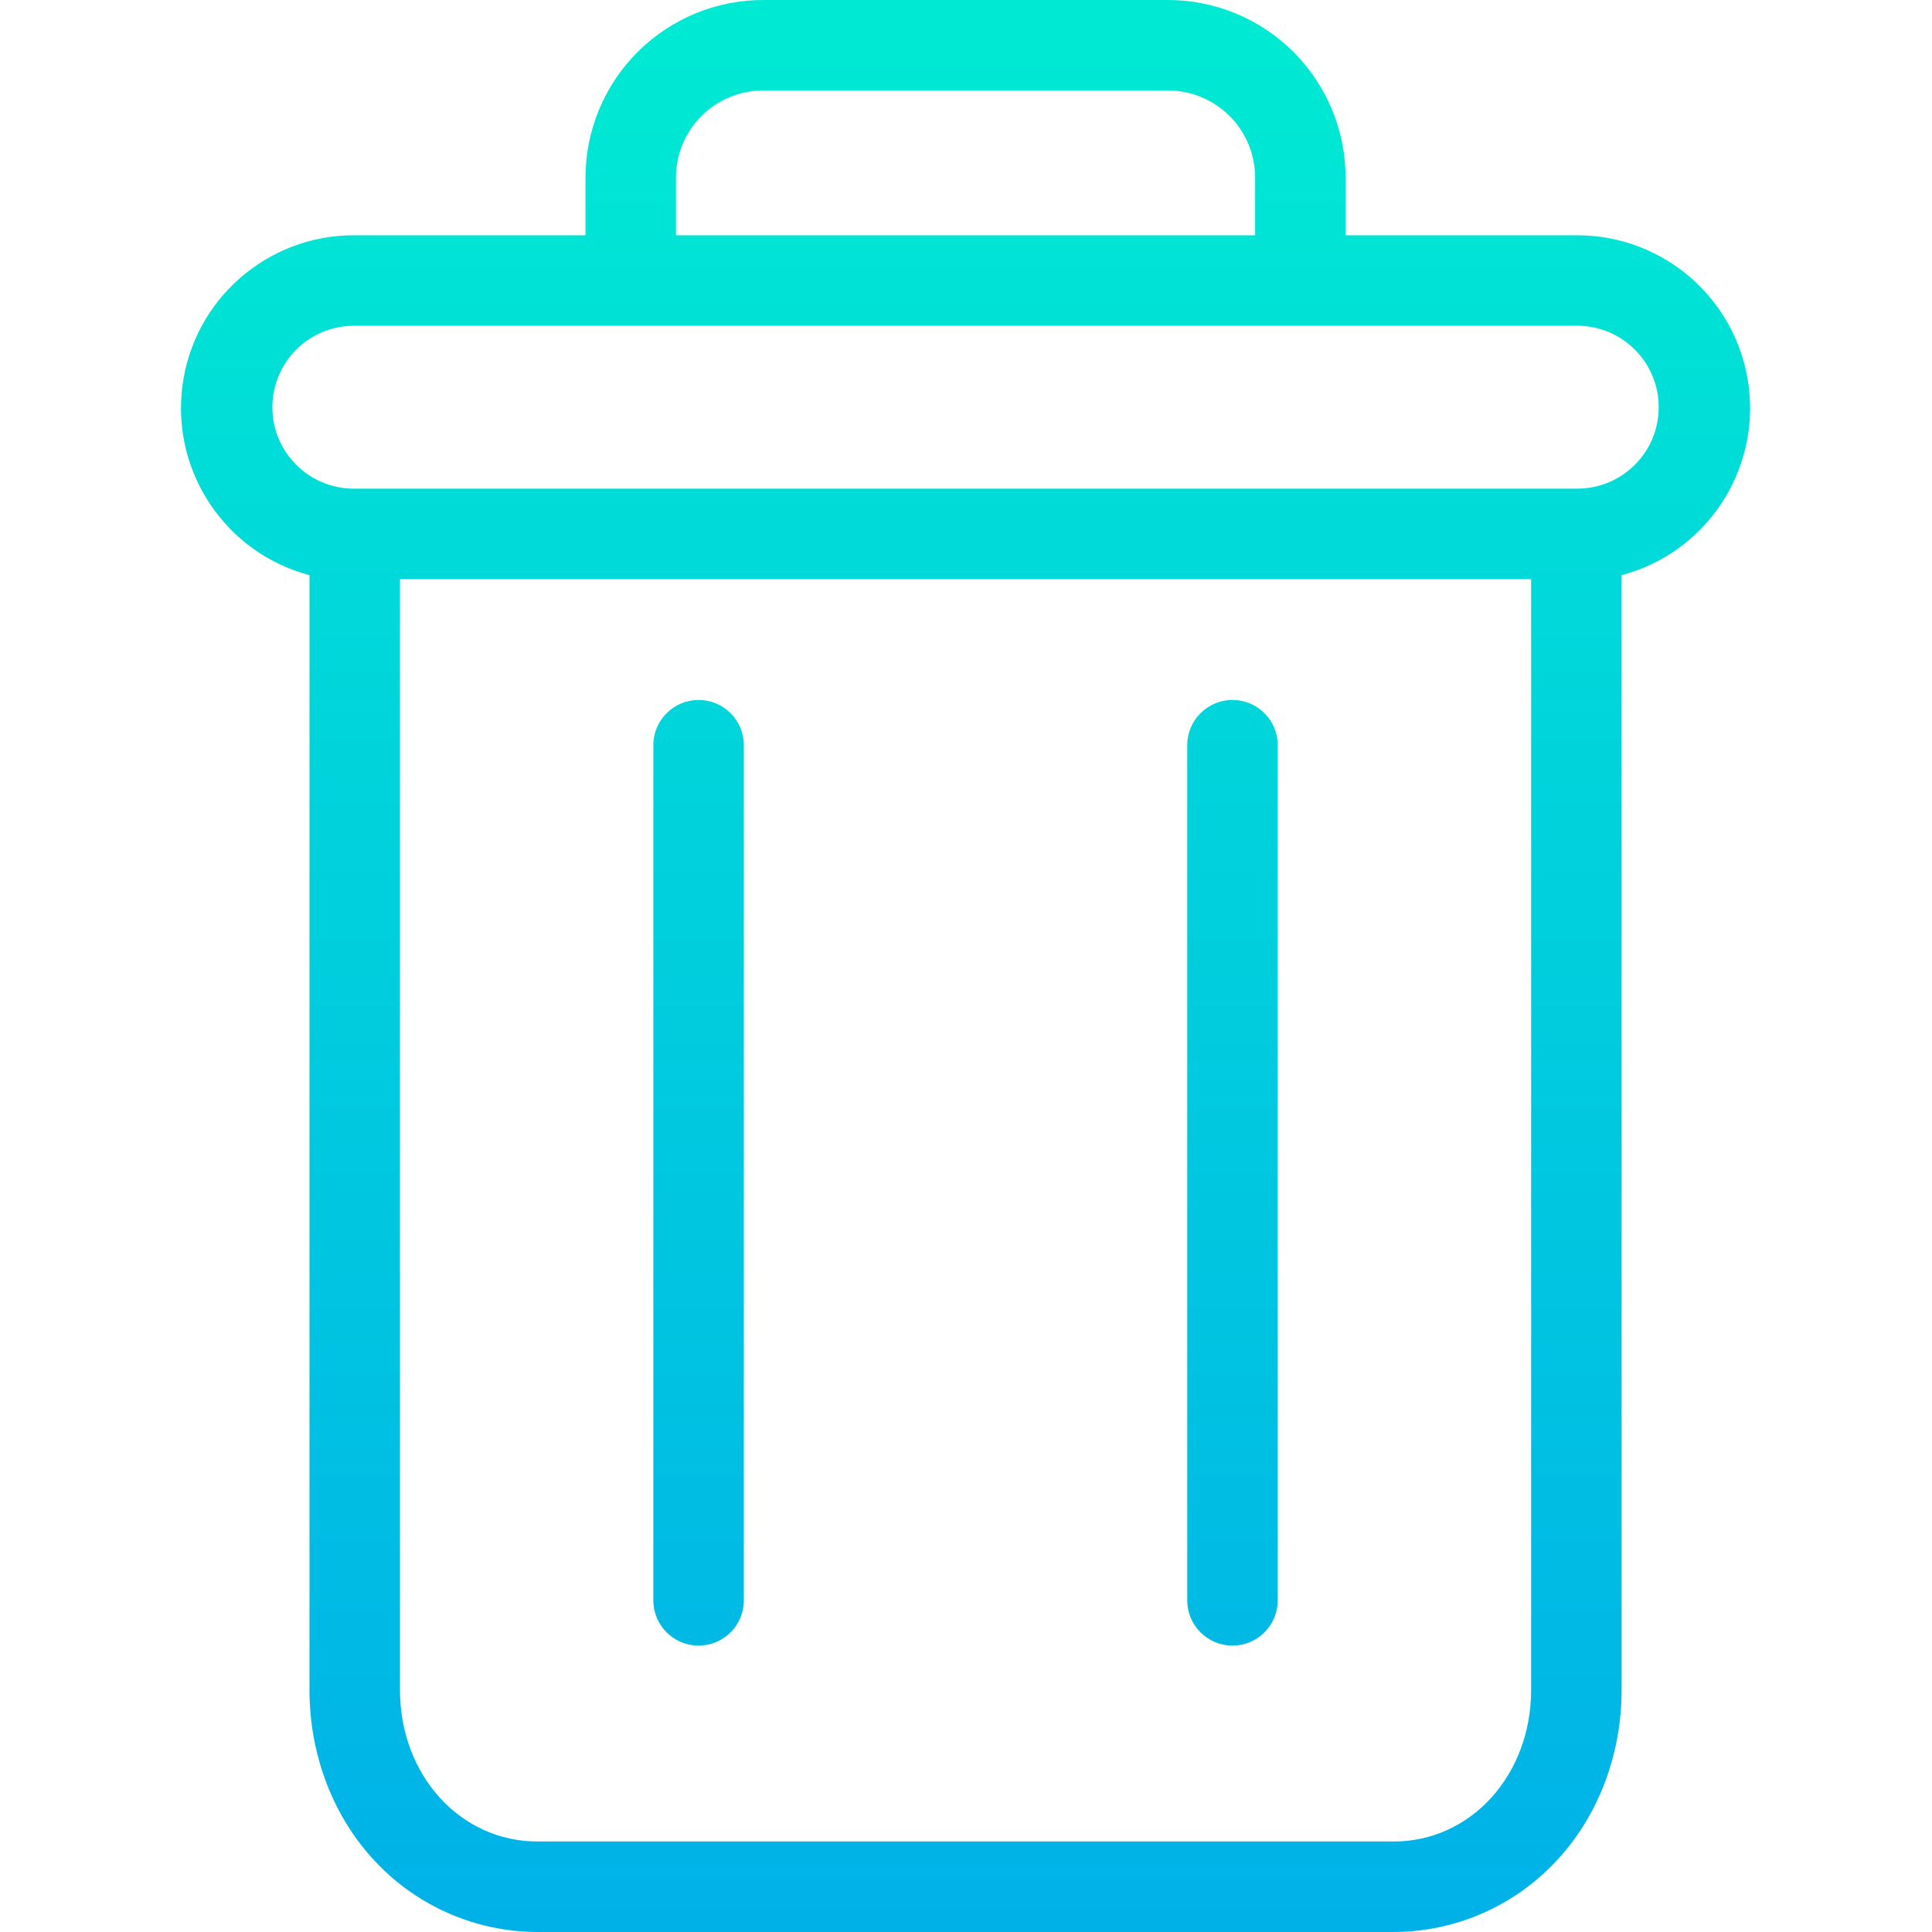 <svg height="427pt" viewBox="-40 0 427 427.001" width="427pt" xmlns="http://www.w3.org/2000/svg" xmlns:xlink="http://www.w3.org/1999/xlink"><linearGradient id="a"><stop offset="0" stop-color="#00efd1"/><stop offset="1" stop-color="#00acea"/></linearGradient><linearGradient id="b" gradientUnits="userSpaceOnUse" x1="232.399" x2="232.399" xlink:href="#a" y1="-33.289" y2="463.068"/><linearGradient id="c" gradientUnits="userSpaceOnUse" x1="114.399" x2="114.399" xlink:href="#a" y1="-33.289" y2="463.068"/><linearGradient id="d" gradientUnits="userSpaceOnUse" x1="173.399" x2="173.399" xlink:href="#a" y1="-33.289" y2="463.068"/><path d="m232.398 154.703c-5.523 0-10 4.477-10 10v189c0 5.52 4.477 10 10 10 5.523 0 10-4.48 10-10v-189c0-5.523-4.477-10-10-10zm0 0" fill="url(#b)"/><path d="m114.398 154.703c-5.523 0-10 4.477-10 10v189c0 5.52 4.477 10 10 10 5.523 0 10-4.48 10-10v-189c0-5.523-4.477-10-10-10zm0 0" fill="url(#c)"/><g fill="url(#d)"><path d="m308.598 52h-51.199v-12.5c.059-10.512-4.098-20.605-11.539-28.031-7.441-7.422-17.551-11.555-28.062-11.469h-88.797c-10.512-.086-20.621 4.047-28.062 11.469-7.441 7.426-11.598 17.52-11.539 28.031v12.5h-51.199c-19.188.004-35.395 14.234-37.879 33.258-2.48 19.027 9.535 36.941 28.078 41.863v246.379c0 14.562 5.34 28.238 14.668 38.051 9.285 9.84 22.207 15.426 35.73 15.449h189.203c13.527-.023 26.449-5.609 35.73-15.449 9.328-9.812 14.668-23.488 14.668-38.051v-246.379c18.543-4.922 30.559-22.836 28.078-41.863-2.484-19.023-18.691-33.254-37.879-33.258zm-199.199-12.5c-.066-5.207 1.98-10.219 5.676-13.895 3.691-3.676 8.715-5.695 13.926-5.605h88.797c5.211-.09 10.234 1.93 13.926 5.605 3.695 3.672 5.742 8.688 5.676 13.895v12.5h-128zm158.602 367.5h-189.203c-17.098 0-30.398-14.688-30.398-33.5v-245.5h250v245.5c0 18.812-13.301 33.5-30.398 33.5zm40.598-299h-270.398c-9.941 0-18-8.059-18-18s8.059-18 18-18h270.398c9.941 0 18 8.059 18 18s-8.059 18-18 18zm0 0"/><path d="m173.398 154.703c-5.523 0-10 4.477-10 10v189c0 5.52 4.477 10 10 10 5.523 0 10-4.48 10-10v-189c0-5.523-4.477-10-10-10zm0 0"/></g></svg>